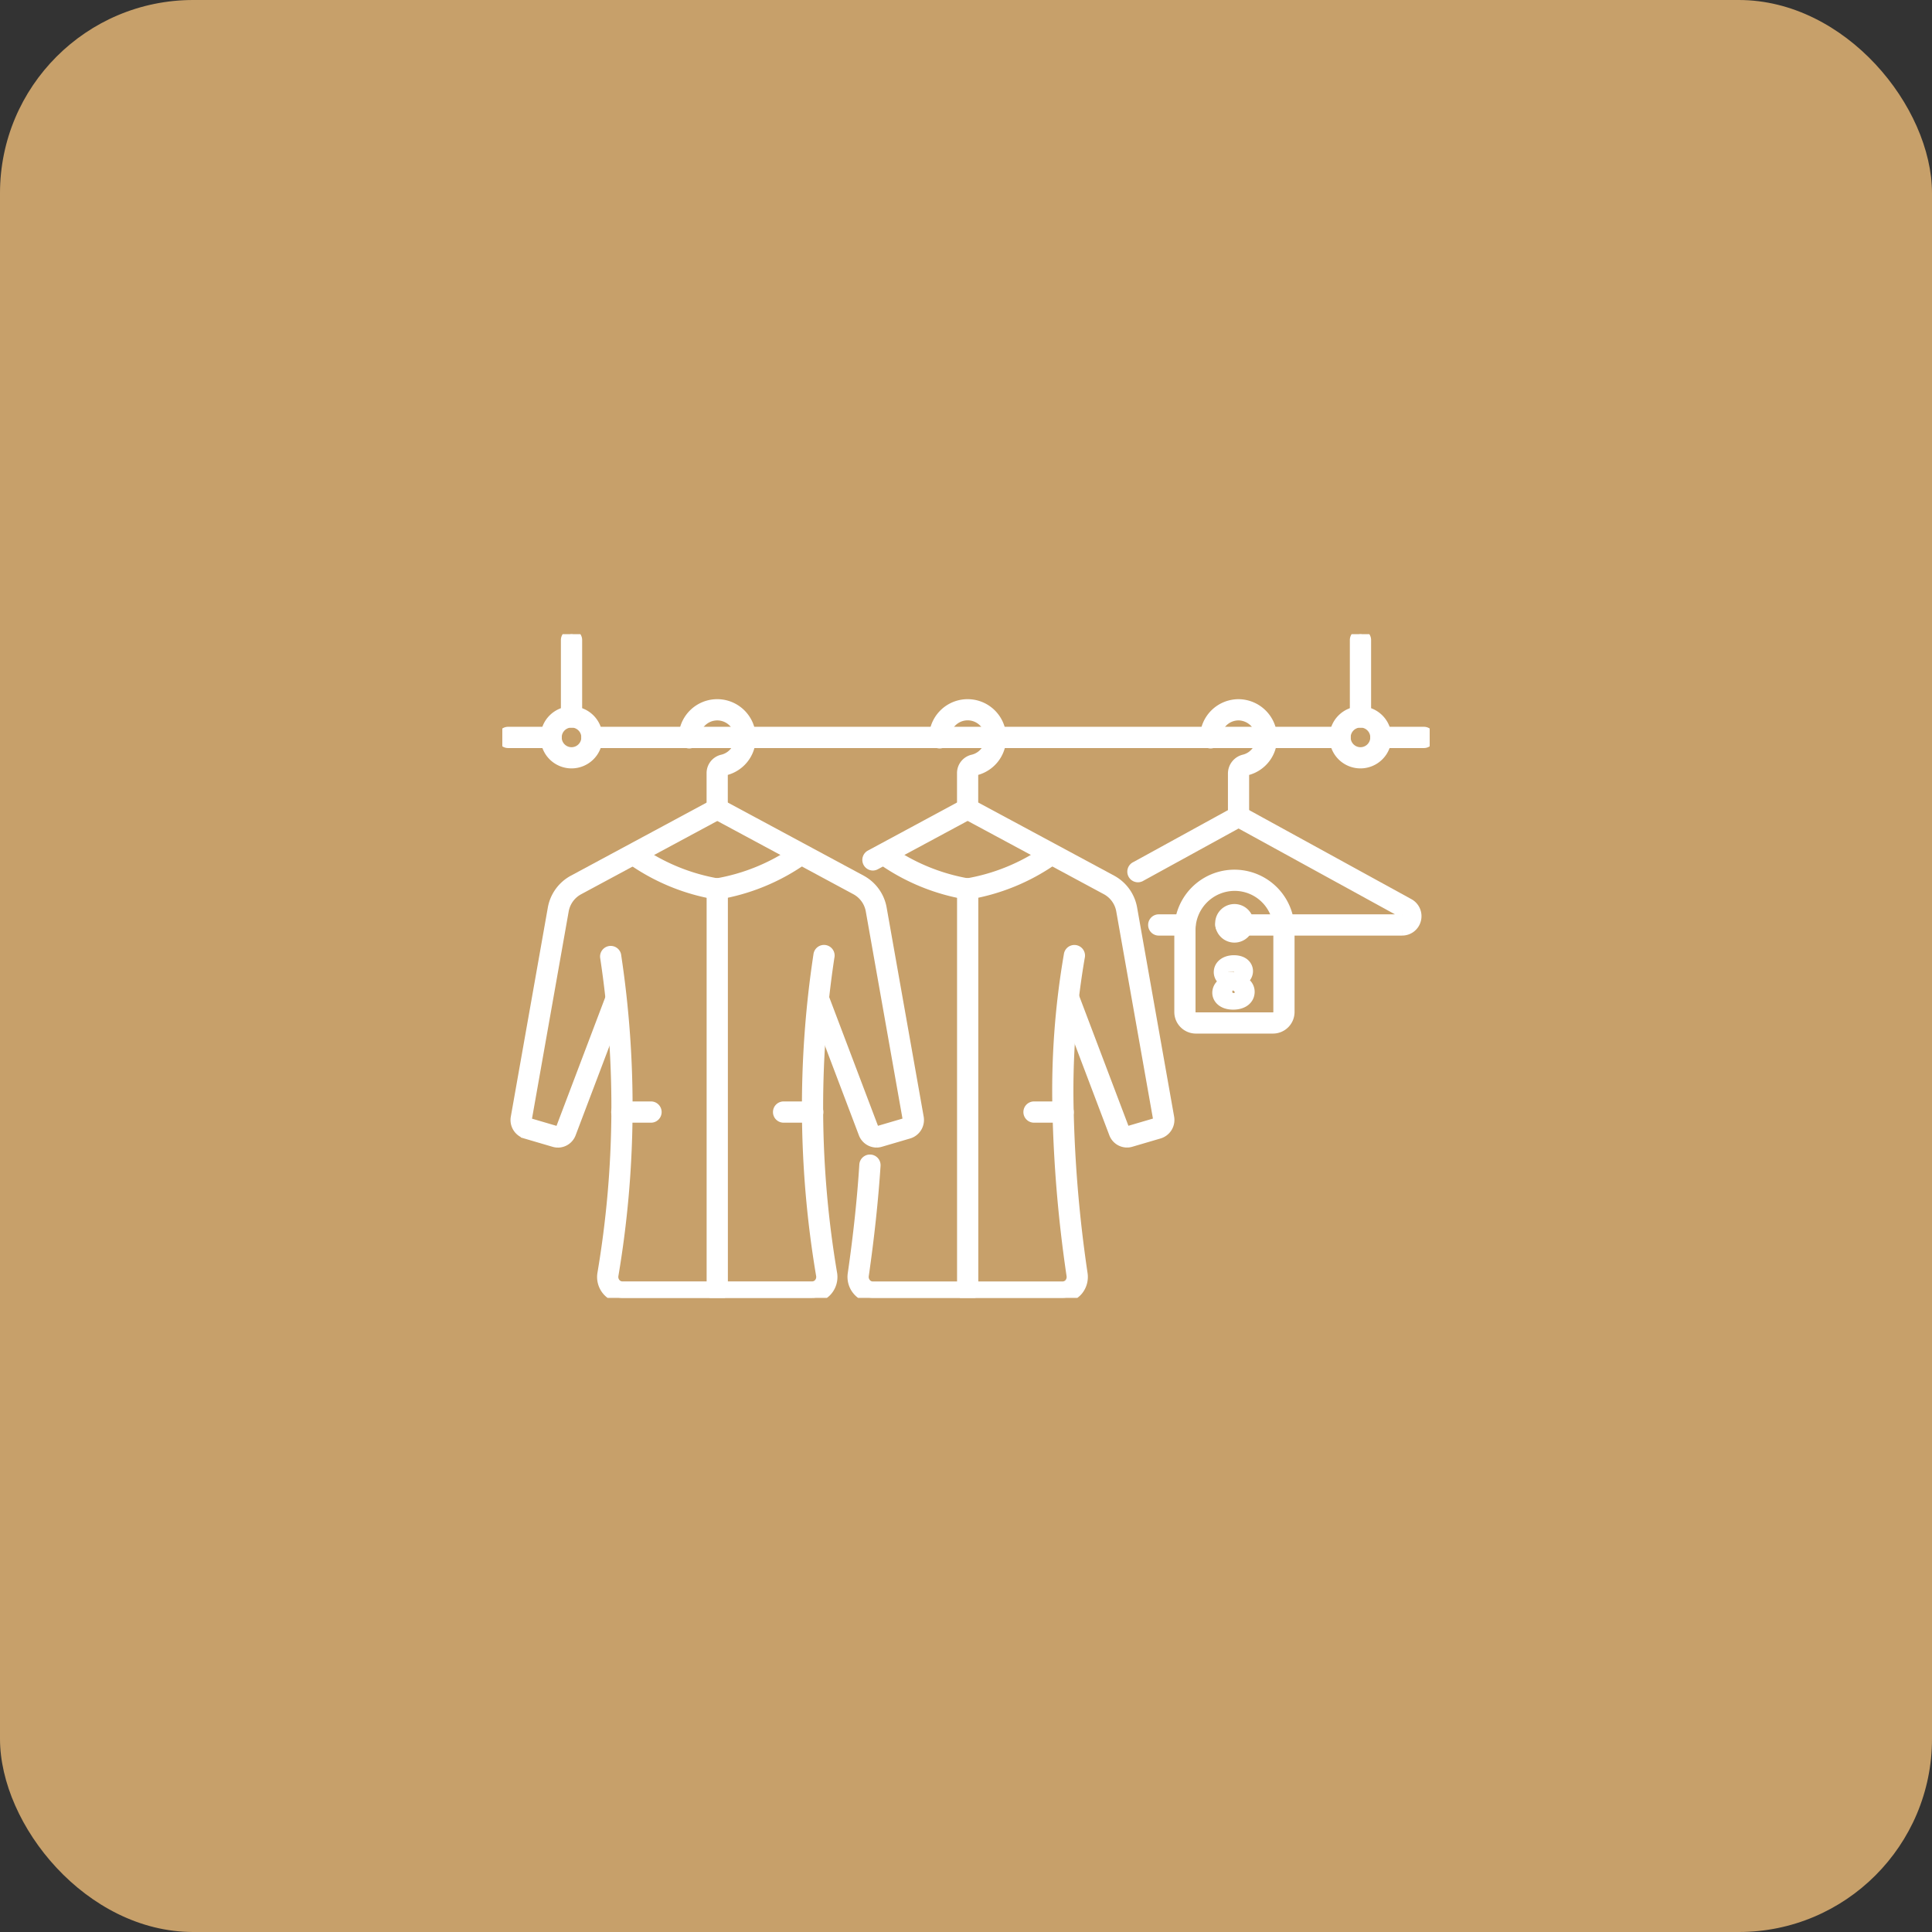 <svg xmlns="http://www.w3.org/2000/svg" xmlns:xlink="http://www.w3.org/1999/xlink" width="100" height="100" viewBox="0 0 100 100">
  <rect x="0" y="0" width="100" height="100" fill="#333333" stroke="none"/>
  <defs>
    <clipPath id="clip-path">
      <rect id="長方形_827" data-name="長方形 827" width="48" height="34.354" transform="translate(0 0)" fill="#fff" stroke="#fff" stroke-width="0.5"/>
    </clipPath>
  </defs>
  <g id="icon_guest_room" transform="translate(-410 -4258)">
    <rect id="長方形_813" data-name="長方形 813" width="100" height="100" rx="10" transform="translate(410 4258)" fill="#c7a06a"/>
    <g id="icon_guest_room-2" data-name="icon_guest_room" transform="translate(436 4290.828)">
      <g id="グループ_2721" data-name="グループ 2721" transform="translate(0 -0.004)" clip-path="url(#clip-path)">
        <path id="パス_1363" data-name="パス 1363" d="M211.057,200.661H172.335a.3.3,0,0,1,0-.6h38.722a.3.3,0,1,1,0,.6" transform="translate(-167.696 -195.016)" fill="#fff" stroke="#fff" stroke-width="0.5"/>
        <path id="パス_1364" data-name="パス 1364" d="M1793.279,200.661h-2.226a.3.3,0,1,1,0-.6h2.226a.3.3,0,1,1,0,.6" transform="translate(-1745.578 -195.016)" fill="#fff" stroke="#fff" stroke-width="0.5"/>
        <path id="パス_1365" data-name="パス 1365" d="M2.526,200.661H.3a.3.3,0,0,1,0-.6H2.526a.3.3,0,0,1,0,.6" transform="translate(0 -195.016)" fill="#fff" stroke="#fff" stroke-width="0.5"/>
        <path id="パス_1366" data-name="パス 1366" d="M130.441,4.586a.3.3,0,0,1-.3-.3V.3a.3.3,0,0,1,.6,0V4.286a.3.3,0,0,1-.3.3" transform="translate(-126.859 0.004)" fill="#fff" stroke="#fff" stroke-width="0.5"/>
        <path id="パス_1367" data-name="パス 1367" d="M89.638,160.9a1.356,1.356,0,1,1,1.356-1.356,1.357,1.357,0,0,1-1.356,1.356m0-2.113a.758.758,0,1,0,.757.758.758.758,0,0,0-.757-.758" transform="translate(-86.055 -154.202)" fill="#fff" stroke="#fff" stroke-width="0.5"/>
        <path id="パス_1368" data-name="パス 1368" d="M1749.159,4.586a.3.3,0,0,1-.3-.3V.3a.3.3,0,1,1,.6,0V4.286a.3.3,0,0,1-.3.3" transform="translate(-1704.741 0.004)" fill="#fff" stroke="#fff" stroke-width="0.5"/>
        <path id="パス_1369" data-name="パス 1369" d="M1708.337,160.9a1.356,1.356,0,1,1,1.355-1.356,1.357,1.357,0,0,1-1.355,1.356m0-2.113a.758.758,0,1,0,.758.758.758.758,0,0,0-.758-.758" transform="translate(-1663.919 -154.202)" fill="#fff" stroke="#fff" stroke-width="0.5"/>
        <path id="パス_1370" data-name="パス 1370" d="M887.282,149.076a.3.3,0,0,1-.3-.3v-1.852a.725.725,0,0,1,.564-.71,1.151,1.151,0,0,0,.853-1.4,1.15,1.15,0,0,0-2.266.282.3.3,0,0,1-.6,0,1.748,1.748,0,1,1,2.146,1.7.13.13,0,0,0-.1.127v1.852a.3.3,0,0,1-.3.3" transform="translate(-863.197 -139.731)" fill="#fff" stroke="#fff" stroke-width="0.5"/>
        <path id="パス_1371" data-name="パス 1371" d="M748.722,349.917a.3.3,0,0,1-.142-.562l4.9-2.641a.3.3,0,1,1,.26.539l-4.881,2.628a.3.3,0,0,1-.141.036" transform="translate(-729.542 -337.932)" fill="#fff" stroke="#fff" stroke-width="0.5"/>
        <path id="パス_1372" data-name="パス 1372" d="M943.248,444.644a.3.3,0,0,1-.049-.594,10.253,10.253,0,0,0,4.134-1.691.3.3,0,1,1,.308.513,10.736,10.736,0,0,1-4.344,1.768.3.3,0,0,1-.049,0" transform="translate(-919.161 -431.157)" fill="#fff" stroke="#fff" stroke-width="0.5"/>
        <path id="パス_1373" data-name="パス 1373" d="M951.47,364.3a.73.73,0,0,1-.682-.48l-2.568-6.776a.3.3,0,1,1,.559-.212l2.568,6.776a.134.134,0,0,0,.16.088l1.467-.431a.153.153,0,0,0,.1-.176l-1.912-10.8a1.51,1.51,0,0,0-.757-1.064l-7.321-3.94a.3.3,0,0,1,.283-.527l7.321,3.94a2.085,2.085,0,0,1,1.063,1.487l1.912,10.8a.749.749,0,0,1-.519.854l-1.467.431a.729.729,0,0,1-.206.03" transform="translate(-919.138 -337.978)" fill="#fff" stroke="#fff" stroke-width="0.5"/>
        <path id="パス_1374" data-name="パス 1374" d="M728.986,666.7h-9.833a1.039,1.039,0,0,1-.8-.381,1.09,1.09,0,0,1-.242-.859c.284-1.968.488-3.868.6-5.646a.3.3,0,0,1,.6.039c-.118,1.794-.323,3.709-.609,5.693a.5.5,0,0,0,.109.39.438.438,0,0,0,.342.166h9.833a.451.451,0,0,0,.345-.163.513.513,0,0,0,.106-.393,68.321,68.321,0,0,1-.727-8.455,41.31,41.31,0,0,1,.585-8.133.3.3,0,1,1,.588.107,40.721,40.721,0,0,0-.575,8.015,67.717,67.717,0,0,0,.721,8.381,1.116,1.116,0,0,1-.237.859,1.051,1.051,0,0,1-.807.38" transform="translate(-699.983 -632.348)" fill="#fff" stroke="#fff" stroke-width="0.5"/>
        <path id="パス_1375" data-name="パス 1375" d="M1080.878,969.325h-1.507a.3.3,0,0,1,0-.6h1.507a.3.3,0,1,1,0,.6" transform="translate(-1051.85 -944.289)" fill="#fff" stroke="#fff" stroke-width="0.5"/>
        <path id="パス_1376" data-name="パス 1376" d="M943.252,532.268a.3.3,0,0,1-.3-.3V511.185a.3.3,0,1,1,.6,0v20.784a.3.3,0,0,1-.3.3" transform="translate(-919.165 -497.998)" fill="#fff" stroke="#fff" stroke-width="0.5"/>
        <path id="パス_1377" data-name="パス 1377" d="M779.462,444.644a.3.3,0,0,1-.049,0,10.735,10.735,0,0,1-4.344-1.768.3.3,0,1,1,.308-.513,10.254,10.254,0,0,0,4.134,1.691.3.3,0,0,1-.049.594" transform="translate(-755.375 -431.157)" fill="#fff" stroke="#fff" stroke-width="0.5"/>
        <path id="パス_1378" data-name="パス 1378" d="M373.467,149.076a.3.3,0,0,1-.3-.3v-1.852a.725.725,0,0,1,.564-.71,1.15,1.15,0,0,0,.853-1.4,1.15,1.15,0,0,0-2.265.282.3.3,0,1,1-.6,0,1.748,1.748,0,1,1,2.146,1.7.13.13,0,0,0-.1.127v1.852a.3.3,0,0,1-.3.3" transform="translate(-362.344 -139.731)" fill="#fff" stroke="#fff" stroke-width="0.5"/>
        <path id="パス_1379" data-name="パス 1379" d="M437.654,364.3a.731.731,0,0,1-.682-.48l-2.568-6.776a.3.3,0,0,1,.559-.212l2.568,6.776a.134.134,0,0,0,.16.088l1.467-.431a.154.154,0,0,0,.1-.176l-1.913-10.8a1.511,1.511,0,0,0-.757-1.064l-7.32-3.94a.3.3,0,0,1,.283-.527l7.32,3.94a2.086,2.086,0,0,1,1.063,1.487l1.913,10.8a.749.749,0,0,1-.519.854l-1.467.431a.729.729,0,0,1-.206.03" transform="translate(-418.285 -337.977)" fill="#fff" stroke="#fff" stroke-width="0.5"/>
        <path id="パス_1380" data-name="パス 1380" d="M28.955,364.3a.733.733,0,0,1-.206-.03l-1.467-.431a.749.749,0,0,1-.519-.854l1.912-10.8a2.085,2.085,0,0,1,1.063-1.486l7.321-3.94a.3.3,0,0,1,.283.527l-7.321,3.94a1.511,1.511,0,0,0-.757,1.064l-1.912,10.8a.154.154,0,0,0,.1.176l1.467.431a.134.134,0,0,0,.16-.088l2.568-6.776a.3.3,0,0,1,.559.212l-2.568,6.776a.731.731,0,0,1-.682.48" transform="translate(-26.076 -337.975)" fill="#fff" stroke="#fff" stroke-width="0.5"/>
        <path id="パス_1381" data-name="パス 1381" d="M215.213,666.743h-9.835a1.041,1.041,0,0,1-.8-.38,1.1,1.1,0,0,1-.24-.859,51.7,51.7,0,0,0,.144-16.4.3.3,0,0,1,.588-.108,52.287,52.287,0,0,1-.14,16.589.5.5,0,0,0,.108.391.445.445,0,0,0,.341.164h9.835a.444.444,0,0,0,.341-.164.5.5,0,0,0,.108-.392,52.285,52.285,0,0,1-.14-16.589.3.3,0,1,1,.588.108,51.7,51.7,0,0,0,.144,16.4,1.1,1.1,0,0,1-.24.86,1.04,1.04,0,0,1-.8.379" transform="translate(-199.171 -632.389)" fill="#fff" stroke="#fff" stroke-width="0.5"/>
        <path id="パス_1382" data-name="パス 1382" d="M567.062,969.325h-1.507a.3.3,0,1,1,0-.6h1.507a.3.3,0,0,1,0,.6" transform="translate(-550.996 -944.289)" fill="#fff" stroke="#fff" stroke-width="0.5"/>
        <path id="パス_1383" data-name="パス 1383" d="M429.427,444.644a.3.3,0,0,1-.049-.594,10.253,10.253,0,0,0,4.134-1.691.3.3,0,0,1,.308.513,10.734,10.734,0,0,1-4.344,1.768.3.3,0,0,1-.049,0" transform="translate(-418.303 -431.157)" fill="#fff" stroke="#fff" stroke-width="0.5"/>
        <path id="パス_1384" data-name="パス 1384" d="M429.432,532.268a.3.3,0,0,1-.3-.3V511.185a.3.3,0,0,1,.6,0v20.784a.3.3,0,0,1-.3.3" transform="translate(-418.307 -497.998)" fill="#fff" stroke="#fff" stroke-width="0.5"/>
        <path id="パス_1385" data-name="パス 1385" d="M265.642,444.644a.3.3,0,0,1-.049,0,10.734,10.734,0,0,1-4.344-1.768.3.3,0,1,1,.308-.513,10.253,10.253,0,0,0,4.134,1.691.3.3,0,0,1-.049.594" transform="translate(-254.517 -431.157)" fill="#fff" stroke="#fff" stroke-width="0.5"/>
        <path id="パス_1386" data-name="パス 1386" d="M235.119,969.325h-1.511a.3.3,0,1,1,0-.6h1.511a.3.3,0,1,1,0,.6" transform="translate(-227.423 -944.289)" fill="#fff" stroke="#fff" stroke-width="0.5"/>
        <path id="パス_1387" data-name="パス 1387" d="M1336.5,585.422h-1.358a.3.3,0,0,1,0-.6h1.358a.3.3,0,0,1,0,.6" transform="translate(-1301.165 -570.07)" fill="#fff" stroke="#fff" stroke-width="0.5"/>
        <path id="パス_1388" data-name="パス 1388" d="M1443.117,149.449a.3.3,0,0,1-.3-.3v-2.224a.756.756,0,0,1,.577-.732,1.142,1.142,0,0,0,.873-1.133,1.173,1.173,0,0,0-1.133-1.134,1.149,1.149,0,0,0-1.165,1.151.3.3,0,0,1-.6,0,1.748,1.748,0,0,1,1.771-1.749,1.761,1.761,0,0,1,1.723,1.723,1.737,1.737,0,0,1-1.327,1.723.161.161,0,0,0-.123.152v2.224a.3.3,0,0,1-.3.3" transform="translate(-1405.009 -139.712)" fill="#fff" stroke="#fff" stroke-width="0.5"/>
        <path id="パス_1389" data-name="パス 1389" d="M1307.064,368.443h-9.124a.3.3,0,1,1,0-.6h9.124a.148.148,0,0,0,.144-.113.156.156,0,0,0-.073-.178l-8.541-4.687-5.043,2.769a.3.3,0,1,1-.288-.524l5.186-2.847a.31.31,0,0,1,.291,0l8.687,4.767a.754.754,0,0,1,.36.851.745.745,0,0,1-.722.56" transform="translate(-1260.486 -353.091)" fill="#fff" stroke="#fff" stroke-width="0.5"/>
        <path id="パス_1390" data-name="パス 1390" d="M1473.255,565a.748.748,0,1,1,.747-.748.749.749,0,0,1-.747.748m0-.9a.15.15,0,1,0,.15.15.15.15,0,0,0-.15-.15" transform="translate(-1435.359 -549.285)" fill="#fff" stroke="#fff" stroke-width="0.5"/>
        <path id="パス_1391" data-name="パス 1391" d="M1393.543,501h-3.99a.868.868,0,0,1-.867-.867v-4.242a2.862,2.862,0,1,1,5.724-.025v4.267a.868.868,0,0,1-.867.867m-1.982-7.386a2.28,2.28,0,0,0-2.277,2.277v4.242a.27.27,0,0,0,.269.269h3.99a.269.269,0,0,0,.269-.269v-4.267a2.254,2.254,0,0,0-2.251-2.252" transform="translate(-1353.654 -480.576)" fill="#fff" stroke="#fff" stroke-width="0.5"/>
        <path id="パス_1392" data-name="パス 1392" d="M1466.569,670.319a.6.6,0,0,1,.4-.562v-.01a.544.544,0,0,1-.324-.49c0-.379.341-.631.79-.631.524,0,.741.3.741.576a.546.546,0,0,1-.324.493v.01a.593.593,0,0,1,.41.559c0,.407-.341.679-.862.679-.569,0-.831-.321-.831-.624m1.159-.017c0-.2-.145-.314-.352-.369a.34.34,0,0,0-.272.334.307.307,0,0,0,.317.314.282.282,0,0,0,.307-.279m-.59-1.062c0,.152.138.248.317.3a.307.307,0,0,0,.228-.286.257.257,0,0,0-.272-.276.25.25,0,0,0-.272.258" transform="translate(-1429.571 -651.758)" fill="#fff" stroke="#fff" stroke-width="0.5"/>
      </g>
    </g>
  </g>
</svg>
